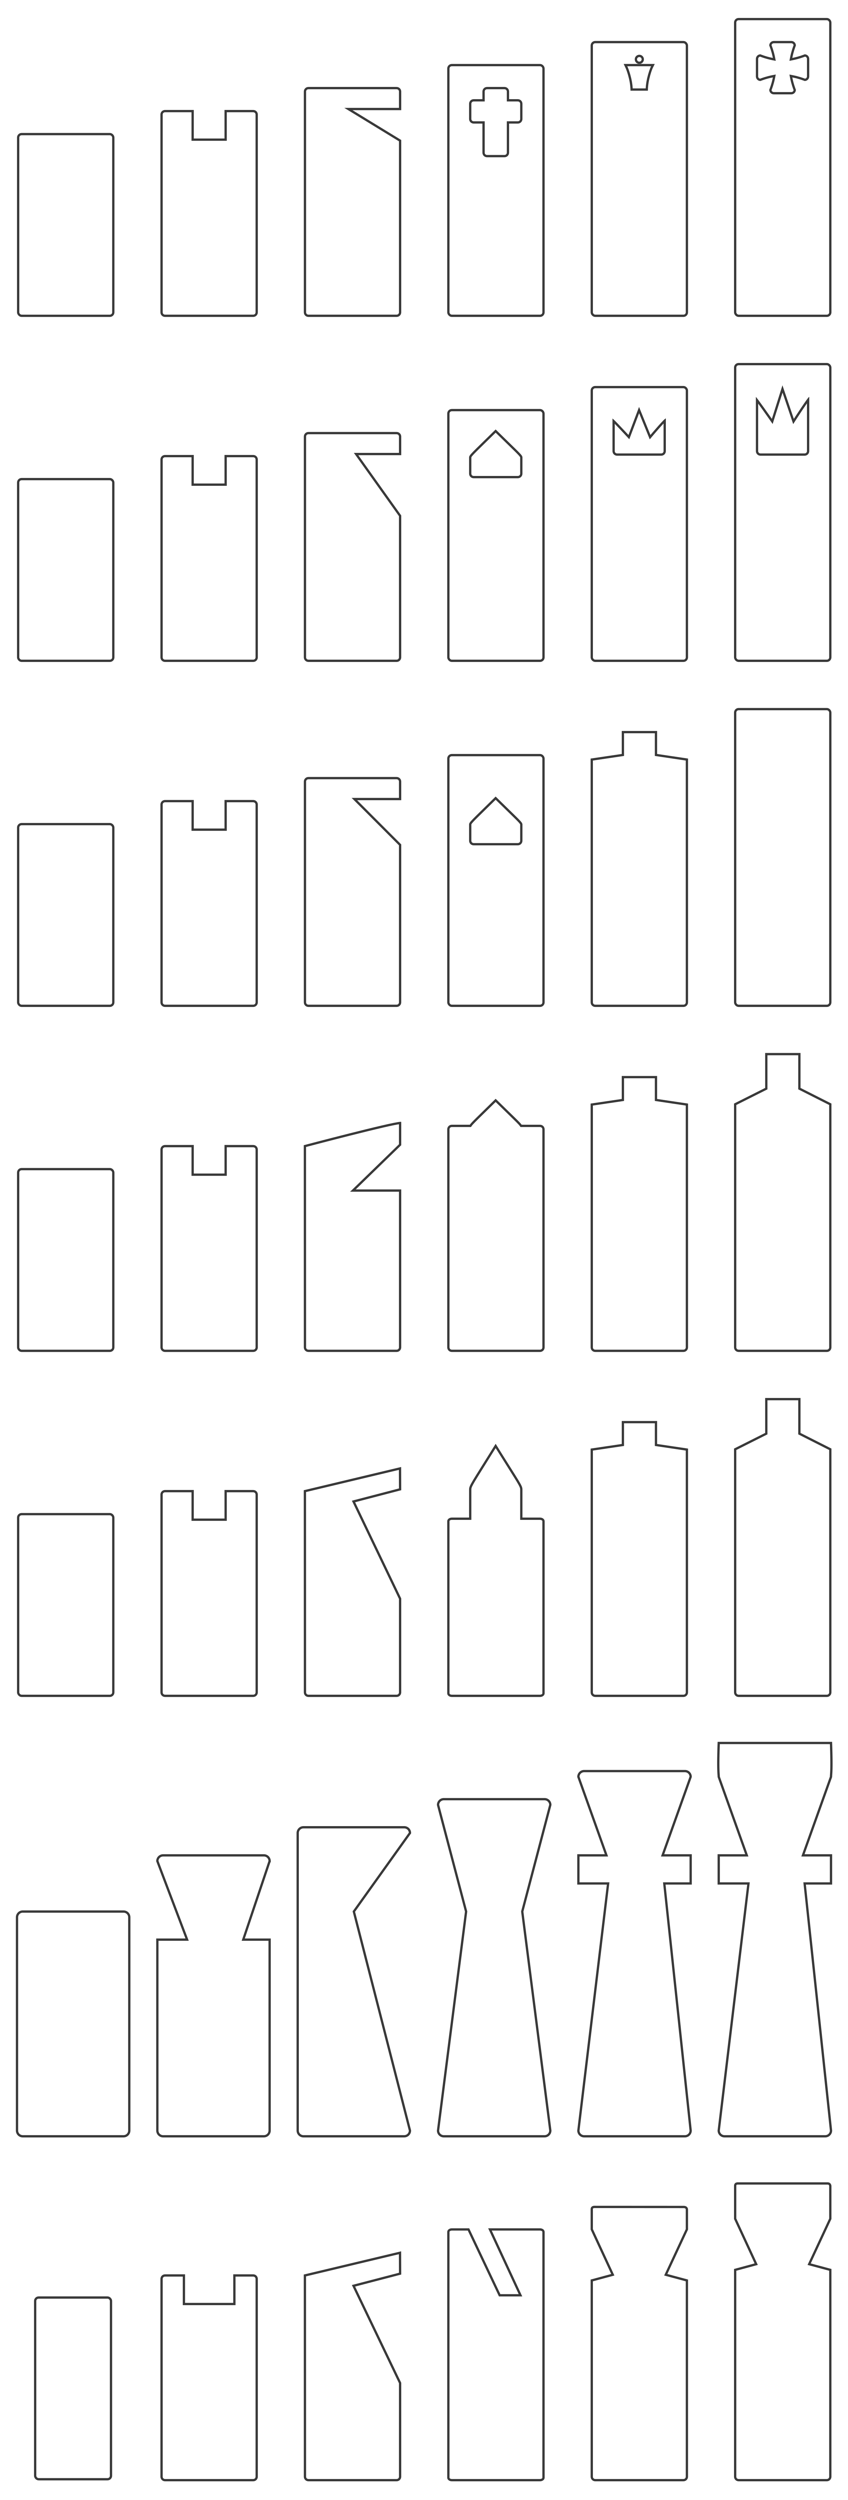 <svg xmlns="http://www.w3.org/2000/svg" xmlns:xlink="http://www.w3.org/1999/xlink" viewBox="0 0 1845 5435">
  <defs>
    <style>
      .cls-1 {
        clip-path: url(#clip-Version1);
      }

      .cls-2, .cls-3, .cls-7 {
        fill: none;
      }

      .cls-2, .cls-4 {
        stroke: #393939;
        stroke-width: 5px;
      }

      .cls-4, .cls-5, .cls-9 {
        fill: #fff;
      }

      .cls-6, .cls-8 {
        stroke: none;
      }

      .cls-8 {
        fill: #393939;
      }
    </style>
    <clipPath id="clip-Version1">
      <rect width="1845" height="5435"/>
    </clipPath>
  </defs>
  <g id="Version1" class="cls-1">
    <rect class="cls-9" width="1845" height="5435"/>
    <g id="Variante1" transform="translate(0 -289)">
      <g id="king">
        <g id="king-2" data-name="king" class="cls-2" transform="translate(1597 328)">
          <rect class="cls-6" width="212" height="650" rx="10"/>
          <rect class="cls-7" x="2.5" y="2.5" width="207" height="645" rx="7.5"/>
        </g>
        <g id="crone" class="cls-3" transform="translate(1645.547 93)">
          <path class="cls-6" d="M38.039,401.155a10,10,0,0,1-10-10,151.2,151.2,0,0,0,7.934-26.881A152.783,152.783,0,0,0,9,372.117a10,10,0,0,1-10-10V324.039a10,10,0,0,1,10-10,151.217,151.217,0,0,0,26.972,7.951A153.022,153.022,0,0,0,28.039,295a10,10,0,0,1,10-10H76.117a10,10,0,0,1,10,10A154.568,154.568,0,0,0,78.3,321.944a153,153,0,0,0,26.853-7.906,10,10,0,0,1,10,10v38.078a10,10,0,0,1-10,10,154.584,154.584,0,0,0-26.854-7.8,152.73,152.73,0,0,0,7.816,26.836,10,10,0,0,1-10,10Z"/>
          <path class="cls-8" d="M 76.117 396.155 C 78.6 396.155 80.666 394.336 81.052 391.96 C 79.741 388.616 75.91 378.244 73.393 365.272 L 71.981 357.998 L 79.255 359.411 C 92.226 361.931 102.614 365.75 105.955 367.053 C 108.333 366.668 110.155 364.601 110.155 362.117 L 110.155 324.039 C 110.155 321.558 108.339 319.493 105.966 319.104 C 102.611 320.43 92.23 324.297 79.268 326.85 L 71.981 328.286 L 73.393 320.994 C 75.913 307.978 79.747 297.549 81.052 294.2 C 80.668 291.822 78.601 290 76.117 290 L 38.038 290 C 35.557 290 33.493 291.817 33.104 294.19 C 34.435 297.556 38.325 308.001 40.878 321.028 L 42.308 328.325 L 35.011 326.897 C 21.985 324.347 11.556 320.444 8.185 319.105 C 5.814 319.495 4 321.559 4 324.039 L 4 362.117 C 4 364.6 5.82 366.666 8.195 367.052 C 11.552 365.737 21.987 361.883 35.025 359.365 L 42.309 357.959 L 40.879 365.239 C 38.328 378.22 34.441 388.607 33.105 391.97 C 33.495 394.341 35.559 396.155 38.038 396.155 L 76.117 396.155 M 76.117 401.155 L 38.038 401.155 C 32.516 401.155 28.039 396.678 28.039 391.155 C 28.039 391.155 32.983 379.49 35.972 364.275 C 20.712 367.221 9 372.117 9 372.117 C 3.477 372.117 -1 367.639 -1 362.117 L -1 324.039 C -1 318.516 3.477 314.039 9 314.039 C 9 314.039 20.711 319.002 35.972 321.99 C 32.982 306.733 28.039 295 28.039 295 C 28.039 289.477 32.516 285 38.038 285 L 76.117 285 C 81.639 285 86.116 289.477 86.116 295 C 86.116 295 81.251 306.71 78.302 321.944 C 93.492 318.952 105.155 314.039 105.155 314.039 C 110.678 314.039 115.155 318.516 115.155 324.039 L 115.155 362.117 C 115.155 367.639 110.678 372.117 105.155 372.117 C 105.155 372.117 93.491 367.271 78.301 364.32 C 81.25 379.514 86.116 391.155 86.116 391.155 C 86.116 396.678 81.639 401.155 76.117 401.155 Z"/>
        </g>
      </g>
      <g id="queen">
        <g id="queen-2" data-name="queen" class="cls-2" transform="translate(1285 378)">
          <rect class="cls-6" width="212" height="600" rx="10"/>
          <rect class="cls-7" x="2.5" y="2.5" width="207" height="595" rx="7.5"/>
        </g>
        <g id="s" class="cls-3" transform="translate(1361.586 428)">
          <path class="cls-6" d="M10,0H63.011L58.078,10S48.06,34.112,48.06,58.15h-37.9C10.158,34.112,0,10,0,10L-4.689,0Z"/>
          <path class="cls-8" d="M 43.189 53.15 C 43.651 44.067 45.348 34.194 48.25 23.725 C 50.808 14.501 53.353 8.339 53.46 8.082 L 53.522 7.933 L 53.594 7.788 L 54.969 5 L 48.078 5 L 10 5 L 3.178 5 L 4.527 7.877 L 4.569 7.967 L 4.608 8.059 C 4.716 8.317 7.298 14.48 9.892 23.707 C 12.837 34.183 14.559 44.061 15.027 53.15 L 43.189 53.15 M 48.06 58.15 L 10.158 58.15 C 10.158 34.112 5.110677193442825e-06 10 5.110677193442825e-06 10 L -4.689 -4.687500222644303e-06 C -4.689 -4.687500222644303e-06 7.432 -4.687500222644303e-06 10 -4.687500222644303e-06 L 48.078 -4.687500222644303e-06 C 50.557 -4.687500222644303e-06 63.011 -4.687500222644303e-06 63.011 -4.687500222644303e-06 L 58.078 10 C 58.078 10 48.06 34.112 48.06 58.15 Z"/>
        </g>
        <g id="Ellipse_1" data-name="Ellipse 1" class="cls-4" transform="translate(1381 408)">
          <circle class="cls-6" cx="10" cy="10" r="10"/>
          <circle class="cls-7" cx="10" cy="10" r="7.5"/>
        </g>
      </g>
      <g id="bishop">
        <g id="bishop-2" data-name="bishop" class="cls-2" transform="translate(973 428)">
          <rect class="cls-6" width="212" height="550" rx="10"/>
          <rect class="cls-7" x="2.5" y="2.5" width="207" height="545" rx="7.5"/>
        </g>
        <g id="cross" class="cls-3" transform="translate(1021.547 193)">
          <path class="cls-6" d="M38.039,437.893a10,10,0,0,1-10-10v-63.21H9a10,10,0,0,1-10-10V321.561a10,10,0,0,1,10-10H28.039V295a10,10,0,0,1,10-10H76.117a10,10,0,0,1,10,10v16.561h19.039a10,10,0,0,1,10,10v33.123a10,10,0,0,1-10,10H86.117v63.21a10,10,0,0,1-10,10Z"/>
          <path class="cls-8" d="M 76.117 432.893 C 78.874 432.893 81.117 430.65 81.117 427.893 L 81.117 364.684 L 81.117 359.684 L 86.117 359.684 L 105.155 359.684 C 107.912 359.684 110.155 357.441 110.155 354.684 L 110.155 321.561 C 110.155 318.804 107.912 316.561 105.155 316.561 L 86.117 316.561 L 81.117 316.561 L 81.117 311.561 L 81.117 295 C 81.117 292.243 78.874 290 76.117 290 L 38.039 290 C 35.282 290 33.039 292.243 33.039 295 L 33.039 311.561 L 33.039 316.561 L 28.039 316.561 L 9 316.561 C 6.243 316.561 4 318.804 4 321.561 L 4 354.684 C 4 357.441 6.243 359.684 9 359.684 L 28.039 359.684 L 33.039 359.684 L 33.039 364.684 L 33.039 427.893 C 33.039 430.65 35.282 432.893 38.039 432.893 L 76.117 432.893 M 76.117 437.893 L 38.039 437.893 C 32.516 437.893 28.039 433.416 28.039 427.893 L 28.039 364.684 L 9 364.684 C 3.477 364.684 -1 360.206 -1 354.684 L -1 321.561 C -1 316.039 3.477 311.561 9 311.561 L 28.039 311.561 L 28.039 295 C 28.039 289.477 32.516 285 38.039 285 L 76.117 285 C 81.639 285 86.117 289.477 86.117 295 L 86.117 311.561 L 105.155 311.561 C 110.678 311.561 115.155 316.039 115.155 321.561 L 115.155 354.684 C 115.155 360.206 110.678 364.684 105.155 364.684 L 86.117 364.684 L 86.117 427.893 C 86.117 433.416 81.639 437.893 76.117 437.893 Z"/>
        </g>
      </g>
      <g id="knight">
        <g id="knight-2" data-name="knight" class="cls-3" transform="translate(661 478)">
          <path class="cls-6" d="M10,0H202a10,10,0,0,1,10,10V50.508H105.865L212,115.358V490a10,10,0,0,1-10,10H10A10,10,0,0,1,0,490V10A10,10,0,0,1,10,0Z"/>
          <path class="cls-8" d="M 202 495 C 204.757 495 207 492.757 207 490 L 207 118.163 L 103.258 54.775 L 88.092 45.508 L 105.865 45.508 L 207 45.508 L 207 10 C 207 7.243 204.757 5 202 5 L 10 5 C 7.243 5 5 7.243 5 10 L 5 490 C 5 492.757 7.243 495 10 495 L 202 495 M 202 500 L 10 500 C 4.477 500 0 495.523 0 490 L 0 10 C 0 4.477 4.477 0 10 0 L 202 0 C 207.523 0 212 4.477 212 10 L 212 50.508 L 105.865 50.508 L 212 115.358 L 212 490 C 212 495.523 207.523 500 202 500 Z"/>
        </g>
      </g>
      <g id="rook">
        <g id="rook-2" data-name="rook" class="cls-3" transform="translate(349 528)">
          <path class="cls-6" d="M10,0H72.647V62.081h66.788V0H202a10,10,0,0,1,10,10V440a10,10,0,0,1-10,10H10A10,10,0,0,1,0,440V10A10,10,0,0,1,10,0Z"/>
          <path class="cls-8" d="M 202 445 C 204.757 445 207 442.757 207 440 L 207 10 C 207 7.243 204.757 5 202 5 L 144.435 5 L 144.435 62.081 L 144.435 67.081 L 139.435 67.081 L 72.647 67.081 L 67.647 67.081 L 67.647 62.081 L 67.647 5 L 10 5 C 7.243 5 5 7.243 5 10 L 5 440 C 5 442.757 7.243 445 10 445 L 202 445 M 202 450 L 10 450 C 4.477 450 0 445.523 0 440 L 0 10 C 0 4.477 4.477 0 10 0 L 72.647 0 L 72.647 62.081 L 139.435 62.081 L 139.435 0 L 202 0 C 207.523 0 212 4.477 212 10 L 212 440 C 212 445.523 207.523 450 202 450 Z"/>
        </g>
      </g>
      <g id="pawn">
        <g id="pawn-2" data-name="pawn" class="cls-2" transform="translate(37 578)">
          <rect class="cls-6" width="212" height="400" rx="10"/>
          <rect class="cls-7" x="2.5" y="2.5" width="207" height="395" rx="7.5"/>
        </g>
      </g>
    </g>
    <g id="Variante2" transform="translate(0 461)">
      <g id="king-3" data-name="king">
        <g id="king-4" data-name="king" class="cls-2" transform="translate(1597 328)">
          <rect class="cls-6" width="212" height="650" rx="10"/>
          <rect class="cls-7" x="2.5" y="2.5" width="207" height="645" rx="7.5"/>
        </g>
        <g id="w" class="cls-3" transform="translate(1760.703 474.561) rotate(90)">
          <path class="cls-6" d="M-72.574,0h117.7a10,10,0,0,1,10,10v96.155a10,10,0,0,1-10,10h-117.7C-74.626,116.155-25,81.367-25,81.367L-98,58.32l73-24.788S-76.9,0-72.574,0Z"/>
          <path class="cls-8" d="M 45.122 111.155 C 47.879 111.155 50.122 108.912 50.122 106.155 L 50.122 10 C 50.122 7.243 47.879 5 45.122 5 L -58.724 5 C -54.862 7.713 -50.012 11.023 -44.278 14.862 C -33.136 22.32 -22.394 29.262 -22.287 29.331 L -13.603 34.942 L -23.392 38.266 L -81.94 58.147 L -23.495 76.599 L -13.837 79.648 L -22.13 85.461 C -22.238 85.537 -33.105 93.157 -44.307 101.155 C -50.25 105.398 -54.757 108.655 -58.176 111.155 L 45.122 111.155 M 45.122 116.155 L -72.574 116.155 C -74.626 116.155 -25 81.367 -25 81.367 L -98 58.32 L -25 33.531 C -25 33.531 -76.904 -6.138393018773058e-06 -72.574 -6.138393018773058e-06 L 45.122 -6.138393018773058e-06 C 50.645 -6.138393018773058e-06 55.122 4.477 55.122 10 L 55.122 106.155 C 55.122 111.678 50.645 116.155 45.122 116.155 Z"/>
        </g>
      </g>
      <g id="queen-3" data-name="queen">
        <g id="queen-4" data-name="queen" class="cls-2" transform="translate(1285 378)">
          <rect class="cls-6" width="212" height="600" rx="10"/>
          <rect class="cls-7" x="2.5" y="2.5" width="207" height="595" rx="7.5"/>
        </g>
        <g id="w-2" data-name="w" class="cls-3" transform="translate(1448.703 474.561) rotate(90)">
          <path class="cls-6" d="M-25.574,0h70.7a10,10,0,0,1,10,10v96.155a10,10,0,0,1-10,10h-70.7C-27.626,116.155,10,81.367,10,81.367L-51,58.32,10,33.531S-29.9,0-25.574,0Z"/>
          <path class="cls-8" d="M 45.122 111.155 C 47.879 111.155 50.122 108.912 50.122 106.155 L 50.122 10 C 50.122 7.243 47.879 5 45.122 5 L -14.904 5 C -11.883 7.85 -7.948 11.407 -3.205 15.577 C 5.122 22.897 13.137 29.636 13.217 29.703 L 19.568 35.04 L 11.882 38.163 L -37.302 58.15 L 11.767 76.69 L 19.332 79.548 L 13.394 85.038 C 13.314 85.113 5.26 92.561 -3.077 100.455 C -7.543 104.683 -11.286 108.277 -14.221 111.155 L 45.122 111.155 M 45.122 116.155 L -25.574 116.155 C -27.626 116.155 10 81.367 10 81.367 L -51 58.32 L 10 33.531 C 10 33.531 -29.904 -3.281249973952072e-06 -25.574 -3.281249973952072e-06 L 45.122 -3.281249973952072e-06 C 50.645 -3.281249973952072e-06 55.122 4.477 55.122 10 L 55.122 106.155 C 55.122 111.678 50.645 116.155 45.122 116.155 Z"/>
        </g>
      </g>
      <g id="bishop-3" data-name="bishop">
        <g id="bishop-4" data-name="bishop" class="cls-2" transform="translate(973 428)">
          <rect class="cls-6" width="212" height="550" rx="10"/>
          <rect class="cls-7" x="2.5" y="2.5" width="207" height="545" rx="7.5"/>
        </g>
        <g id="w-3" data-name="w" class="cls-3" transform="translate(1136.703 523.561) rotate(90)">
          <path class="cls-6" d="M10,0H45.122a10,10,0,0,1,10,10v96.155a10,10,0,0,1-10,10H10c-5.523,0-8.269-4.276-61-57.836C1.731,4.679,4.477,0,10,0Z"/>
          <path class="cls-8" d="M 45.122 111.155 C 47.879 111.155 50.122 108.912 50.122 106.155 L 50.122 10 C 50.122 7.243 47.879 5 45.122 5 L 10 5 C 9.702 5 9.567 5 9.145 5.221 C 8.339 5.645 7.096 6.61 5.452 8.087 C 1.457 11.678 -5.026 18.347 -16.794 30.453 C -23.95 37.815 -32.7 46.816 -43.988 58.317 C -34.69 67.772 -27.026 75.612 -20.734 82.049 C -7.183 95.911 0.282 103.547 4.783 107.604 C 6.687 109.322 8.061 110.396 8.982 110.887 C 9.484 111.155 9.646 111.155 10 111.155 L 45.122 111.155 M 45.122 116.155 L 10 116.155 C 4.477 116.155 1.731 111.88 -51 58.32 C 1.731 4.679 4.477 -3.281249973952072e-06 10 -3.281249973952072e-06 L 45.122 -3.281249973952072e-06 C 50.645 -3.281249973952072e-06 55.122 4.477 55.122 10 L 55.122 106.155 C 55.122 111.678 50.645 116.155 45.122 116.155 Z"/>
        </g>
      </g>
      <g id="knight-3" data-name="knight">
        <g id="knight-4" data-name="knight" class="cls-3" transform="translate(661 478)">
          <path class="cls-6" d="M10,0H202a10,10,0,0,1,10,10V50.508H118.59L212,181.519V490a10,10,0,0,1-10,10H10A10,10,0,0,1,0,490V10A10,10,0,0,1,10,0Z"/>
          <path class="cls-8" d="M 202 495 C 204.757 495 207 492.757 207 490 L 207 183.119 L 114.519 53.411 L 108.884 45.508 L 118.59 45.508 L 207 45.508 L 207 10 C 207 7.243 204.757 5 202 5 L 10 5 C 7.243 5 5 7.243 5 10 L 5 490 C 5 492.757 7.243 495 10 495 L 202 495 M 202 500 L 10 500 C 4.477 500 0 495.523 0 490 L 0 10 C 0 4.477 4.477 0 10 0 L 202 0 C 207.523 0 212 4.477 212 10 L 212 50.508 L 118.59 50.508 L 212 181.519 L 212 490 C 212 495.523 207.523 500 202 500 Z"/>
        </g>
      </g>
      <g id="rook-3" data-name="rook">
        <g id="rook-4" data-name="rook" class="cls-3" transform="translate(349 528)">
          <path class="cls-6" d="M10,0H72.647V62.081h66.788V0H202a10,10,0,0,1,10,10V440a10,10,0,0,1-10,10H10A10,10,0,0,1,0,440V10A10,10,0,0,1,10,0Z"/>
          <path class="cls-8" d="M 202 445 C 204.757 445 207 442.757 207 440 L 207 10 C 207 7.243 204.757 5 202 5 L 144.435 5 L 144.435 62.081 L 144.435 67.081 L 139.435 67.081 L 72.647 67.081 L 67.647 67.081 L 67.647 62.081 L 67.647 5 L 10 5 C 7.243 5 5 7.243 5 10 L 5 440 C 5 442.757 7.243 445 10 445 L 202 445 M 202 450 L 10 450 C 4.477 450 0 445.523 0 440 L 0 10 C 0 4.477 4.477 0 10 0 L 72.647 0 L 72.647 62.081 L 139.435 62.081 L 139.435 0 L 202 0 C 207.523 0 212 4.477 212 10 L 212 440 C 212 445.523 207.523 450 202 450 Z"/>
        </g>
      </g>
      <g id="pawn-3" data-name="pawn">
        <g id="pawn-4" data-name="pawn" class="cls-2" transform="translate(37 578)">
          <rect class="cls-6" width="212" height="400" rx="10"/>
          <rect class="cls-7" x="2.5" y="2.5" width="207" height="395" rx="7.5"/>
        </g>
      </g>
    </g>
    <g id="Variante3" transform="translate(0 1211)">
      <g id="king-5" data-name="king">
        <g id="king-6" data-name="king" class="cls-2" transform="translate(1597 328)">
          <rect class="cls-6" width="212" height="650" rx="10"/>
          <rect class="cls-7" x="2.5" y="2.5" width="207" height="645" rx="7.5"/>
        </g>
      </g>
      <g id="queen-5" data-name="queen">
        <g id="queen-6" data-name="queen" class="cls-3" transform="translate(1285 378)">
          <path class="cls-6" d="M67.736,50V0h76.974V50L212,60V590a10,10,0,0,1-10,10H10A10,10,0,0,1,0,590V60Z"/>
          <path class="cls-8" d="M 202 595 C 204.757 595 207 592.757 207 590 L 207 64.312 L 143.974 54.946 L 139.709 54.312 L 139.709 50 L 139.709 5 L 72.736 5 L 72.736 50 L 72.736 54.316 L 68.466 54.946 L 5 64.316 L 5 590 C 5 592.757 7.243 595 10 595 L 202 595 M 202 600 L 10 600 C 4.477 600 1.4210854715202e-14 595.523 1.4210854715202e-14 590 L 1.4210854715202e-14 60 L 67.736 50 L 67.736 5.684341886080801e-14 L 144.709 5.684341886080801e-14 L 144.709 50 L 212 60 L 212 590 C 212 595.523 207.523 600 202 600 Z"/>
        </g>
      </g>
      <g id="bishop-5" data-name="bishop">
        <g id="bishop-6" data-name="bishop" class="cls-2" transform="translate(973 428)">
          <rect class="cls-6" width="212" height="550" rx="10"/>
          <rect class="cls-7" x="2.5" y="2.5" width="207" height="545" rx="7.5"/>
        </g>
        <g id="w-4" data-name="w" class="cls-3" transform="translate(1136.703 571.561) rotate(90)">
          <path class="cls-6" d="M10,0H45.122a10,10,0,0,1,10,10v96.155a10,10,0,0,1-10,10H10c-5.523,0-8.269-4.276-61-57.836C1.731,4.679,4.477,0,10,0Z"/>
          <path class="cls-8" d="M 45.122 111.155 C 47.879 111.155 50.122 108.912 50.122 106.155 L 50.122 10 C 50.122 7.243 47.879 5 45.122 5 L 10 5 C 9.702 5 9.567 5 9.145 5.221 C 8.339 5.645 7.096 6.61 5.452 8.087 C 1.457 11.678 -5.026 18.347 -16.794 30.453 C -23.95 37.815 -32.7 46.816 -43.988 58.317 C -34.69 67.772 -27.026 75.612 -20.734 82.049 C -7.183 95.911 0.282 103.547 4.783 107.604 C 6.687 109.322 8.061 110.396 8.982 110.887 C 9.484 111.155 9.646 111.155 10 111.155 L 45.122 111.155 M 45.122 116.155 L 10 116.155 C 4.477 116.155 1.731 111.88 -51 58.32 C 1.731 4.679 4.477 -3.281249973952072e-06 10 -3.281249973952072e-06 L 45.122 -3.281249973952072e-06 C 50.645 -3.281249973952072e-06 55.122 4.477 55.122 10 L 55.122 106.155 C 55.122 111.678 50.645 116.155 45.122 116.155 Z"/>
        </g>
      </g>
      <g id="knight-5" data-name="knight">
        <g id="knight-6" data-name="knight" class="cls-3" transform="translate(661 478)">
          <path class="cls-6" d="M10,0H202a10,10,0,0,1,10,10V50.508H116.046L212,146.6V490a10,10,0,0,1-10,10H10A10,10,0,0,1,0,490V10A10,10,0,0,1,10,0Z"/>
          <path class="cls-8" d="M 202 495 C 204.757 495 207 492.757 207 490 L 207 148.671 L 112.508 54.041 L 103.988 45.508 L 116.046 45.508 L 207 45.508 L 207 10 C 207 7.243 204.757 5 202 5 L 10 5 C 7.243 5 5 7.243 5 10 L 5 490 C 5 492.757 7.243 495 10 495 L 202 495 M 202 500 L 10 500 C 4.477 500 0 495.523 0 490 L 0 10 C 0 4.477 4.477 0 10 0 L 202 0 C 207.523 0 212 4.477 212 10 L 212 50.508 L 116.046 50.508 L 212 146.602 L 212 490 C 212 495.523 207.523 500 202 500 Z"/>
        </g>
      </g>
      <g id="rook-5" data-name="rook">
        <g id="rook-6" data-name="rook" class="cls-3" transform="translate(349 528)">
          <path class="cls-6" d="M10,0H72.647V62.081h66.788V0H202a10,10,0,0,1,10,10V440a10,10,0,0,1-10,10H10A10,10,0,0,1,0,440V10A10,10,0,0,1,10,0Z"/>
          <path class="cls-8" d="M 202 445 C 204.757 445 207 442.757 207 440 L 207 10 C 207 7.243 204.757 5 202 5 L 144.435 5 L 144.435 62.081 L 144.435 67.081 L 139.435 67.081 L 72.647 67.081 L 67.647 67.081 L 67.647 62.081 L 67.647 5 L 10 5 C 7.243 5 5 7.243 5 10 L 5 440 C 5 442.757 7.243 445 10 445 L 202 445 M 202 450 L 10 450 C 4.477 450 0 445.523 0 440 L 0 10 C 0 4.477 4.477 0 10 0 L 72.647 0 L 72.647 62.081 L 139.435 62.081 L 139.435 0 L 202 0 C 207.523 0 212 4.477 212 10 L 212 440 C 212 445.523 207.523 450 202 450 Z"/>
        </g>
      </g>
      <g id="pawn-5" data-name="pawn">
        <g id="pawn-6" data-name="pawn" class="cls-2" transform="translate(37 578)">
          <rect class="cls-6" width="212" height="400" rx="10"/>
          <rect class="cls-7" x="2.5" y="2.5" width="207" height="395" rx="7.5"/>
        </g>
      </g>
    </g>
    <g id="Variante4" transform="translate(0 1961)">
      <g id="king-7" data-name="king">
        <g id="king-8" data-name="king" class="cls-3" transform="translate(1597 378)">
          <path class="cls-6" d="M67.736,26V-50h76.974V26L212,60V590a10,10,0,0,1-10,10H10A10,10,0,0,1,0,590V60Z"/>
          <path class="cls-8" d="M 202 595 C 204.757 595 207 592.757 207 590 L 207 63.076 L 142.454 30.463 L 139.709 29.076 L 139.709 26 L 139.709 -45 L 72.736 -45 L 72.736 26 L 72.736 29.085 L 69.979 30.469 L 5 63.085 L 5 590 C 5 592.757 7.243 595 10 595 L 202 595 M 202 600 L 10 600 C 4.477 600 1.4210854715202e-14 595.523 1.4210854715202e-14 590 L 1.4210854715202e-14 60 L 67.736 26 L 67.736 -50 L 144.709 -50 L 144.709 26 L 212 60 L 212 590 C 212 595.523 207.523 600 202 600 Z"/>
        </g>
      </g>
      <g id="queen-7" data-name="queen">
        <g id="queen-8" data-name="queen" class="cls-3" transform="translate(1285 378)">
          <path class="cls-6" d="M67.736,50V0h76.974V50L212,60V590a10,10,0,0,1-10,10H10A10,10,0,0,1,0,590V60Z"/>
          <path class="cls-8" d="M 202 595 C 204.757 595 207 592.757 207 590 L 207 64.312 L 143.974 54.946 L 139.709 54.312 L 139.709 50 L 139.709 5 L 72.736 5 L 72.736 50 L 72.736 54.316 L 68.466 54.946 L 5 64.316 L 5 590 C 5 592.757 7.243 595 10 595 L 202 595 M 202 600 L 10 600 C 4.477 600 1.4210854715202e-14 595.523 1.4210854715202e-14 590 L 1.4210854715202e-14 60 L 67.736 50 L 67.736 5.684341886080801e-14 L 144.709 5.684341886080801e-14 L 144.709 50 L 212 60 L 212 590 C 212 595.523 207.523 600 202 600 Z"/>
        </g>
      </g>
      <g id="bishop-7" data-name="bishop">
        <g id="Vereinigungsmenge_1" data-name="Vereinigungsmenge 1" class="cls-3" transform="translate(991 -0.439)">
          <path class="cls-6" d="M-8,978.439a10,10,0,0,1-10-10v-474a10,10,0,0,1,10-10H31.13c3.807-5.616,16.358-17.161,56.253-56.438,39.956,39.277,52.745,50.822,56.671,56.438H184a10,10,0,0,1,10,10v474a10,10,0,0,1-10,10Z"/>
          <path class="cls-8" d="M 184 973.439 C 186.757 973.439 189 971.196 189 968.439 L 189 494.439 C 189 491.682 186.757 489.438 184 489.438 L 144.053 489.438 L 141.448 489.438 L 139.955 487.303 C 137.598 483.931 130.596 477.124 115.254 462.21 C 107.89 455.053 98.89 446.304 87.386 435.012 C 77.929 444.311 70.089 451.975 63.652 458.267 C 45.325 476.183 37.739 483.599 35.268 487.244 L 33.781 489.438 L 31.13 489.438 L -8 489.438 C -10.757 489.438 -13 491.682 -13 494.439 L -13 968.439 C -13 971.196 -10.757 973.439 -8 973.439 L 184 973.439 M 184 978.439 L -8 978.439 C -13.523 978.439 -18 973.962 -18 968.439 L -18 494.439 C -18 488.916 -13.523 484.438 -8 484.438 L 31.13 484.438 C 34.937 478.822 47.487 467.278 87.383 428 C 127.338 467.278 140.128 478.822 144.053 484.438 L 184 484.438 C 189.523 484.438 194 488.916 194 494.439 L 194 968.439 C 194 973.962 189.523 978.439 184 978.439 Z"/>
        </g>
      </g>
      <g id="knight-7" data-name="knight">
        <g id="knight-8" data-name="knight" class="cls-3" transform="translate(661 478)">
          <path class="cls-6" d="M212,0V50.508L113.043,146.6H212V490a10,10,0,0,1-10,10H10A10,10,0,0,1,0,490L-.119,50.508S212-5.523,212,0Z"/>
          <path class="cls-8" d="M 202 495 C 204.757 495 207 492.757 207 490 L 207 151.602 L 113.043 151.602 L 100.717 151.602 L 109.56 143.015 L 207 48.394 L 207 4.987 C 204.953 5.283 201.903 5.805 197.361 6.708 C 190.776 8.017 181.974 9.945 171.2 12.439 C 153.001 16.653 128.945 22.53 99.701 29.909 C 57.866 40.464 17.149 51.136 4.882 54.362 L 5 490 C 5 492.757 7.243 495 10 495 L 202 495 M 202 500 L 10 500 C 4.477 500 2.405598934274167e-05 495.523 2.405598934274167e-05 490 L -0.119 50.508 C -0.119 50.508 192.532 -0.383 210.64 -0.383 C 211.533 -0.383 212 -0.26 212 3.783365900744684e-05 L 212 50.508 L 113.043 146.602 L 212 146.602 L 212 490 C 212 495.523 207.523 500 202 500 Z"/>
        </g>
      </g>
      <g id="rook-7" data-name="rook">
        <g id="rook-8" data-name="rook" class="cls-3" transform="translate(349 528)">
          <path class="cls-6" d="M10,0H72.647V62.081h66.788V0H202a10,10,0,0,1,10,10V440a10,10,0,0,1-10,10H10A10,10,0,0,1,0,440V10A10,10,0,0,1,10,0Z"/>
          <path class="cls-8" d="M 202 445 C 204.757 445 207 442.757 207 440 L 207 10 C 207 7.243 204.757 5 202 5 L 144.435 5 L 144.435 62.081 L 144.435 67.081 L 139.435 67.081 L 72.647 67.081 L 67.647 67.081 L 67.647 62.081 L 67.647 5 L 10 5 C 7.243 5 5 7.243 5 10 L 5 440 C 5 442.757 7.243 445 10 445 L 202 445 M 202 450 L 10 450 C 4.477 450 0 445.523 0 440 L 0 10 C 0 4.477 4.477 0 10 0 L 72.647 0 L 72.647 62.081 L 139.435 62.081 L 139.435 0 L 202 0 C 207.523 0 212 4.477 212 10 L 212 440 C 212 445.523 207.523 450 202 450 Z"/>
        </g>
      </g>
      <g id="pawn-7" data-name="pawn">
        <g id="pawn-8" data-name="pawn" class="cls-2" transform="translate(37 578)">
          <rect class="cls-6" width="212" height="400" rx="10"/>
          <rect class="cls-7" x="2.5" y="2.5" width="207" height="395" rx="7.5"/>
        </g>
      </g>
    </g>
    <g id="Variante5" transform="translate(0 2711)">
      <g id="king-9" data-name="king">
        <g id="king-10" data-name="king" class="cls-3" transform="translate(1597 378)">
          <path class="cls-6" d="M67.736,26V-50h76.974V26L212,60V590a10,10,0,0,1-10,10H10A10,10,0,0,1,0,590V60Z"/>
          <path class="cls-8" d="M 202 595 C 204.757 595 207 592.757 207 590 L 207 63.076 L 142.454 30.463 L 139.709 29.076 L 139.709 26 L 139.709 -45 L 72.736 -45 L 72.736 26 L 72.736 29.085 L 69.979 30.469 L 5 63.085 L 5 590 C 5 592.757 7.243 595 10 595 L 202 595 M 202 600 L 10 600 C 4.477 600 1.4210854715202e-14 595.523 1.4210854715202e-14 590 L 1.4210854715202e-14 60 L 67.736 26 L 67.736 -50 L 144.709 -50 L 144.709 26 L 212 60 L 212 590 C 212 595.523 207.523 600 202 600 Z"/>
        </g>
      </g>
      <g id="queen-9" data-name="queen">
        <g id="queen-10" data-name="queen" class="cls-3" transform="translate(1285 378)">
          <path class="cls-6" d="M67.736,50V0h76.974V50L212,60V590a10,10,0,0,1-10,10H10A10,10,0,0,1,0,590V60Z"/>
          <path class="cls-8" d="M 202 595 C 204.757 595 207 592.757 207 590 L 207 64.312 L 143.974 54.946 L 139.709 54.312 L 139.709 50 L 139.709 5 L 72.736 5 L 72.736 50 L 72.736 54.316 L 68.466 54.946 L 5 64.316 L 5 590 C 5 592.757 7.243 595 10 595 L 202 595 M 202 600 L 10 600 C 4.477 600 1.4210854715202e-14 595.523 1.4210854715202e-14 590 L 1.4210854715202e-14 60 L 67.736 50 L 67.736 5.684341886080801e-14 L 144.709 5.684341886080801e-14 L 144.709 50 L 212 60 L 212 590 C 212 595.523 207.523 600 202 600 Z"/>
        </g>
      </g>
      <g id="bishop-8" data-name="bishop">
        <g id="Vereinigungsmenge_1-2" data-name="Vereinigungsmenge 1" class="cls-5" transform="translate(991 -0.439)">
          <path class="cls-6" d="M 184 975.939 L -8 975.939 C -10.111 975.939 -12.072 975.309 -13.522 974.164 C -14.797 973.157 -15.5 971.871 -15.5 970.544 L -15.5 596.305 C -15.5 594.978 -14.797 593.692 -13.522 592.685 C -12.072 591.541 -10.111 590.911 -8 590.911 L 29.547 590.911 L 32.047 590.911 L 32.047 588.411 L 32.047 527.474 C 32.047 524.712 32.362 522.332 36.571 514.718 C 40.7 507.249 48.362 495.035 62.27 472.863 C 69.017 462.107 77.308 448.891 87.385 432.725 C 99.55 452.208 108.974 467.148 116.628 479.28 C 128.783 498.549 135.479 509.163 139.146 515.816 C 142.617 522.114 143.203 524.503 143.203 527.474 L 143.203 588.411 L 143.203 590.911 L 145.703 590.911 L 184 590.911 C 186.111 590.911 188.072 591.541 189.522 592.685 C 190.797 593.692 191.5 594.978 191.5 596.305 L 191.5 970.544 C 191.5 971.871 190.797 973.157 189.522 974.165 C 188.072 975.309 186.111 975.939 184 975.939 Z"/>
          <path class="cls-8" d="M 184 973.439 C 186.816 973.439 189 971.883 189 970.544 L 189 596.305 C 189 594.967 186.816 593.411 184 593.411 L 145.703 593.411 L 140.703 593.411 L 140.703 588.411 L 140.703 527.474 C 140.703 525.267 140.442 523.347 136.956 517.023 C 133.325 510.434 126.643 499.842 114.514 480.614 C 107.309 469.194 98.537 455.288 87.386 437.447 C 78.257 452.082 70.657 464.198 64.388 474.192 C 50.503 496.326 42.855 508.519 38.759 515.927 C 34.831 523.034 34.547 525.031 34.547 527.474 L 34.547 588.411 L 34.547 593.411 L 29.547 593.411 L -8 593.411 C -10.816 593.411 -13 594.967 -13 596.305 L -13 970.544 C -13 971.883 -10.816 973.439 -8 973.439 L 184 973.439 M 184 978.439 L -8 978.439 C -13.522 978.439 -18 974.904 -18 970.544 L -18 596.305 C -18 591.945 -13.522 588.411 -8 588.411 L 29.547 588.411 L 29.547 527.474 C 29.547 518.468 33.823 513.99 87.383 428 C 141.024 513.99 145.703 518.468 145.703 527.474 L 145.703 588.411 L 184 588.411 C 189.523 588.411 194 591.945 194 596.305 L 194 970.544 C 194 974.904 189.523 978.439 184 978.439 Z"/>
        </g>
      </g>
      <g id="knight-9" data-name="knight">
        <g id="knight-10" data-name="knight" class="cls-3" transform="translate(661 478)">
          <path class="cls-6" d="M211.792,0,212,50.508,111.685,76.637,212,285.772V490a10,10,0,0,1-10,10H10A10,10,0,0,1,0,490L-.119,50.508Z"/>
          <path class="cls-8" d="M 202 495 C 204.757 495 207 492.757 207 490 L 207 286.91 L 107.177 78.799 L 104.552 73.328 L 110.425 71.798 L 206.984 46.648 L 206.818 6.326 L 4.882 54.456 L 5 490 C 5 492.757 7.243 495 10 495 L 202 495 M 202 500 L 10 500 C 4.477 500 2.405598934274167e-05 495.523 2.405598934274167e-05 490 L -0.119 50.508 L 211.792 0 L 212 50.508 L 111.685 76.637 L 212 285.772 L 212 490 C 212 495.523 207.523 500 202 500 Z"/>
        </g>
      </g>
      <g id="rook-9" data-name="rook">
        <g id="rook-10" data-name="rook" class="cls-3" transform="translate(349 528)">
          <path class="cls-6" d="M10,0H72.647V62.081h66.788V0H202a10,10,0,0,1,10,10V440a10,10,0,0,1-10,10H10A10,10,0,0,1,0,440V10A10,10,0,0,1,10,0Z"/>
          <path class="cls-8" d="M 202 445 C 204.757 445 207 442.757 207 440 L 207 10 C 207 7.243 204.757 5 202 5 L 144.435 5 L 144.435 62.081 L 144.435 67.081 L 139.435 67.081 L 72.647 67.081 L 67.647 67.081 L 67.647 62.081 L 67.647 5 L 10 5 C 7.243 5 5 7.243 5 10 L 5 440 C 5 442.757 7.243 445 10 445 L 202 445 M 202 450 L 10 450 C 4.477 450 0 445.523 0 440 L 0 10 C 0 4.477 4.477 0 10 0 L 72.647 0 L 72.647 62.081 L 139.435 62.081 L 139.435 0 L 202 0 C 207.523 0 212 4.477 212 10 L 212 440 C 212 445.523 207.523 450 202 450 Z"/>
        </g>
      </g>
      <g id="pawn-9" data-name="pawn">
        <g id="pawn-10" data-name="pawn" class="cls-2" transform="translate(37 578)">
          <rect class="cls-6" width="212" height="400" rx="10"/>
          <rect class="cls-7" x="2.5" y="2.5" width="207" height="395" rx="7.5"/>
        </g>
      </g>
    </g>
    <g id="Variante6" transform="translate(-159.3 3633.5)">
      <path id="Pfad_3" data-name="Pfad 3" class="cls-2" d="M428.121,455.5H208.758A12.511,12.511,0,0,0,196.3,467.958V931.6a12.511,12.511,0,0,0,12.458,12.458H428.121A12.511,12.511,0,0,0,440.579,931.6V467.958A12.432,12.432,0,0,0,428.121,455.5Z" transform="translate(0 66.419)"/>
      <path id="Pfad_4" data-name="Pfad 4" class="cls-2" d="M678.121,355.5H458.758A12.511,12.511,0,0,0,446.3,367.958l64.734,170.751H446.3v415.03A12.511,12.511,0,0,0,458.758,966.2H678.121a12.511,12.511,0,0,0,12.458-12.458V538.709H633.173l57.406-170.751A12.432,12.432,0,0,0,678.121,355.5Z" transform="translate(55.349 44.279)"/>
      <path id="Pfad_5" data-name="Pfad 5" class="cls-2" d="M928.121,305.5H708.758A12.511,12.511,0,0,0,696.3,317.958V964.809a12.511,12.511,0,0,0,12.458,12.458H928.121a12.511,12.511,0,0,0,12.458-12.458l-122.14-476.1,122.14-170.751A12.432,12.432,0,0,0,928.121,305.5Z" transform="translate(110.698 33.209)"/>
      <path id="Pfad_6" data-name="Pfad 6" class="cls-2" d="M1178.121,255.5H958.758A12.511,12.511,0,0,0,946.3,267.958l61.07,231.821-61.07,476.1a12.511,12.511,0,0,0,12.458,12.458h219.363a12.511,12.511,0,0,0,12.458-12.458l-61.07-476.1,61.07-231.821A12.432,12.432,0,0,0,1178.121,255.5Z" transform="translate(166.046 22.139)"/>
      <path id="Pfad_7" data-name="Pfad 7" class="cls-2" d="M1428.121,205.5H1208.758a12.511,12.511,0,0,0-12.458,12.458l61.07,170.751H1196.3v61.07h64.734L1196.3,986.949a12.511,12.511,0,0,0,12.458,12.458h219.363a12.511,12.511,0,0,0,12.458-12.458l-57.406-537.17h57.406v-61.07h-61.07l61.07-170.751A12.432,12.432,0,0,0,1428.121,205.5Z" transform="translate(221.395 11.07)"/>
      <path id="Pfad_8" data-name="Pfad 8" class="cls-2" d="M1690.756,155.5H1446.477c-2.2,61.07,0,66.688,0,73.528l61.07,170.751h-61.07v61.07h64.734l-64.734,537.17a12.51,12.51,0,0,0,12.458,12.458H1678.3a12.511,12.511,0,0,0,12.458-12.458l-57.406-537.17h57.406v-61.07h-61.07l61.07-170.751C1690.756,222.188,1692.954,216.57,1690.756,155.5Z" transform="translate(276.567 0)"/>
    </g>
    <g id="Variante7" transform="translate(0 4416)">
      <g id="king-11" data-name="king">
        <g id="king-12" data-name="king" class="cls-3" transform="translate(1597 378)">
          <path class="cls-6" d="M212-42.087v71.9l-44.994,96.536L212,138.417V590a10,10,0,0,1-10,10H10A10,10,0,0,1,0,590V138.417l44.745-12.066L0,29.815V-42.157S-.654-50.281,8.665-50H203.592C211.709-50.01,212-42.087,212-42.087Z"/>
          <path class="cls-8" d="M 202 595 C 204.757 595 207 592.757 207 590 L 207 142.253 L 165.711 131.18 L 159.958 129.638 L 162.474 124.239 L 207 28.707 L 207 -41.933 C 206.98 -42.095 206.859 -42.909 206.459 -43.639 C 206.071 -44.346 205.457 -45 203.608 -45 L 203.592 -45 L 8.665 -45 L 8.59 -45 L 8.515 -45.002 C 8.406 -45.005 8.299 -45.007 8.198 -45.007 C 7.463 -45.007 6.144 -44.919 5.572 -44.326 C 5.126 -43.865 4.991 -42.96 4.99 -42.526 L 5 -42.467 L 5 -42.157 L 5 28.712 L 49.282 124.248 L 51.777 129.633 L 46.047 131.179 L 5 142.248 L 5 590 C 5 592.757 7.243 595 10 595 L 202 595 M 202 600 L 10 600 C 4.477 600 -9.928385225066449e-06 595.523 -9.928385225066449e-06 590 L -9.928385225066449e-06 138.417 L 44.745 126.351 L -9.928385225066449e-06 29.815 L -9.928385225066449e-06 -42.157 C -9.928385225066449e-06 -42.157 -0.631 -50.007 8.198 -50.007 C 8.351 -50.007 8.506 -50.005 8.665 -50 L 203.592 -50 C 203.597 -50 203.603 -50 203.608 -50 C 211.71 -50 212 -42.087 212 -42.087 L 212 29.815 L 167.006 126.351 L 212 138.417 L 212 590 C 212 595.523 207.523 600 202 600 Z"/>
        </g>
      </g>
      <g id="queen-11" data-name="queen">
        <g id="queen-12" data-name="queen" class="cls-3" transform="translate(1285 378)">
          <path class="cls-6" d="M212,9.588V52.815l-44.994,96.536L212,161.417V590a10,10,0,0,1-10,10H10A10,10,0,0,1,0,590V161.417l44.745-12.066L0,52.815V8.835s-.753-7.4,7.863-7.83l195.19.125C209.576,1.315,212.128,5.7,212,9.588Z"/>
          <path class="cls-8" d="M 202 595 C 204.757 595 207 592.757 207 590 L 207 165.253 L 165.711 154.18 L 159.958 152.638 L 162.474 147.239 L 207 51.707 L 207 9.588 L 207 9.505 L 207.003 9.423 C 207.016 9.026 206.969 8.02 206.255 7.26 C 205.442 6.396 204.034 6.167 202.973 6.13 L 8 6.005 C 6.832 6.077 6.183 6.328 5.842 6.53 C 5.595 6.675 5.427 6.842 5.297 7.07 C 5.025 7.549 4.979 8.189 4.983 8.417 L 5 8.582 L 5 8.835 L 5 51.712 L 49.282 147.248 L 51.777 152.633 L 46.047 154.179 L 5 165.248 L 5 590 C 5 592.757 7.243 595 10 595 L 202 595 M 202 600 L 10 600 C 4.477 600 1.057942699844716e-05 595.523 1.057942699844716e-05 590 L 1.057942699844716e-05 161.417 L 44.745 149.351 L 1.057942699844716e-05 52.815 L 1.057942699844716e-05 8.835 C 1.057942699844716e-05 8.835 -0.753 1.439 7.863 1.005 L 203.054 1.13 C 209.576 1.315 212.128 5.699 212 9.588 L 212 52.815 L 167.006 149.351 L 212 161.417 L 212 590 C 212 595.523 207.523 600 202 600 Z"/>
        </g>
      </g>
      <g id="bishop-9" data-name="bishop">
        <g id="bishop-10" data-name="bishop" class="cls-3" transform="translate(973 531.971)">
          <path class="cls-6" d="M10-104H47.87L115.691,39.156h39.794L89.07-104H202c5.523,0,10,3.535,10,7.9V438.133c0,4.36-4.477,7.9-10,7.9H10c-5.523,0-10-3.535-10-7.9V-96.1C0-100.465,4.477-104,10-104Z"/>
          <path class="cls-8" d="M 202 441.029 C 204.816 441.029 207 439.472 207 438.133 L 207 -96.105 C 207 -97.444 204.816 -99 202 -99 L 96.901 -99 L 160.021 37.052 L 163.317 44.156 L 155.486 44.156 L 115.691 44.156 L 112.527 44.156 L 111.173 41.297 L 44.706 -99 L 10 -99 C 7.184 -99 5 -97.444 5 -96.105 L 5 438.133 C 5 439.472 7.184 441.029 10 441.029 L 202 441.029 M 202 446.029 L 10 446.029 C 4.477 446.029 1.4210854715202e-14 442.494 1.4210854715202e-14 438.133 L 1.4210854715202e-14 -96.105 C 1.4210854715202e-14 -100.465 4.477 -104 10 -104 L 47.87 -104 L 115.691 39.156 L 155.486 39.156 L 89.07 -104 L 202 -104 C 207.523 -104 212 -100.465 212 -96.105 L 212 438.133 C 212 442.494 207.523 446.029 202 446.029 Z"/>
        </g>
      </g>
      <g id="knight-11" data-name="knight">
        <g id="knight-12" data-name="knight" class="cls-3" transform="translate(661 478)">
          <path class="cls-6" d="M211.792,0,212,50.508,111.685,76.637,212,285.772V490a10,10,0,0,1-10,10H10A10,10,0,0,1,0,490L-.119,50.508Z"/>
          <path class="cls-8" d="M 202 495 C 204.757 495 207 492.757 207 490 L 207 286.91 L 107.177 78.799 L 104.552 73.328 L 110.425 71.798 L 206.984 46.648 L 206.818 6.326 L 4.882 54.456 L 5 490 C 5 492.757 7.243 495 10 495 L 202 495 M 202 500 L 10 500 C 4.477 500 2.405598934274167e-05 495.523 2.405598934274167e-05 490 L -0.119 50.508 L 211.792 0 L 212 50.508 L 111.685 76.637 L 212 285.772 L 212 490 C 212 495.523 207.523 500 202 500 Z"/>
        </g>
      </g>
      <g id="rook-11" data-name="rook">
        <g id="rook-12" data-name="rook" class="cls-3" transform="translate(349 528)">
          <path class="cls-6" d="M10,0H53.647V62.081H158.435V0H202a10,10,0,0,1,10,10V440a10,10,0,0,1-10,10H10A10,10,0,0,1,0,440V10A10,10,0,0,1,10,0Z"/>
          <path class="cls-8" d="M 202 445 C 204.757 445 207 442.757 207 440 L 207 10 C 207 7.243 204.757 5 202 5 L 163.435 5 L 163.435 62.081 L 163.435 67.081 L 158.435 67.081 L 53.647 67.081 L 48.647 67.081 L 48.647 62.081 L 48.647 5 L 10 5 C 7.243 5 5 7.243 5 10 L 5 440 C 5 442.757 7.243 445 10 445 L 202 445 M 202 450 L 10 450 C 4.477 450 0 445.523 0 440 L 0 10 C 0 4.477 4.477 0 10 0 L 53.647 0 L 53.647 62.081 L 158.435 62.081 L 158.435 0 L 202 0 C 207.523 0 212 4.477 212 10 L 212 440 C 212 445.523 207.523 450 202 450 Z"/>
        </g>
      </g>
      <g id="pawn-11" data-name="pawn">
        <g id="pawn-12" data-name="pawn" class="cls-2" transform="translate(74 576)">
          <rect class="cls-6" width="170" height="400" rx="10"/>
          <rect class="cls-7" x="2.5" y="2.5" width="165" height="395" rx="7.5"/>
        </g>
      </g>
    </g>
  </g>
</svg>
